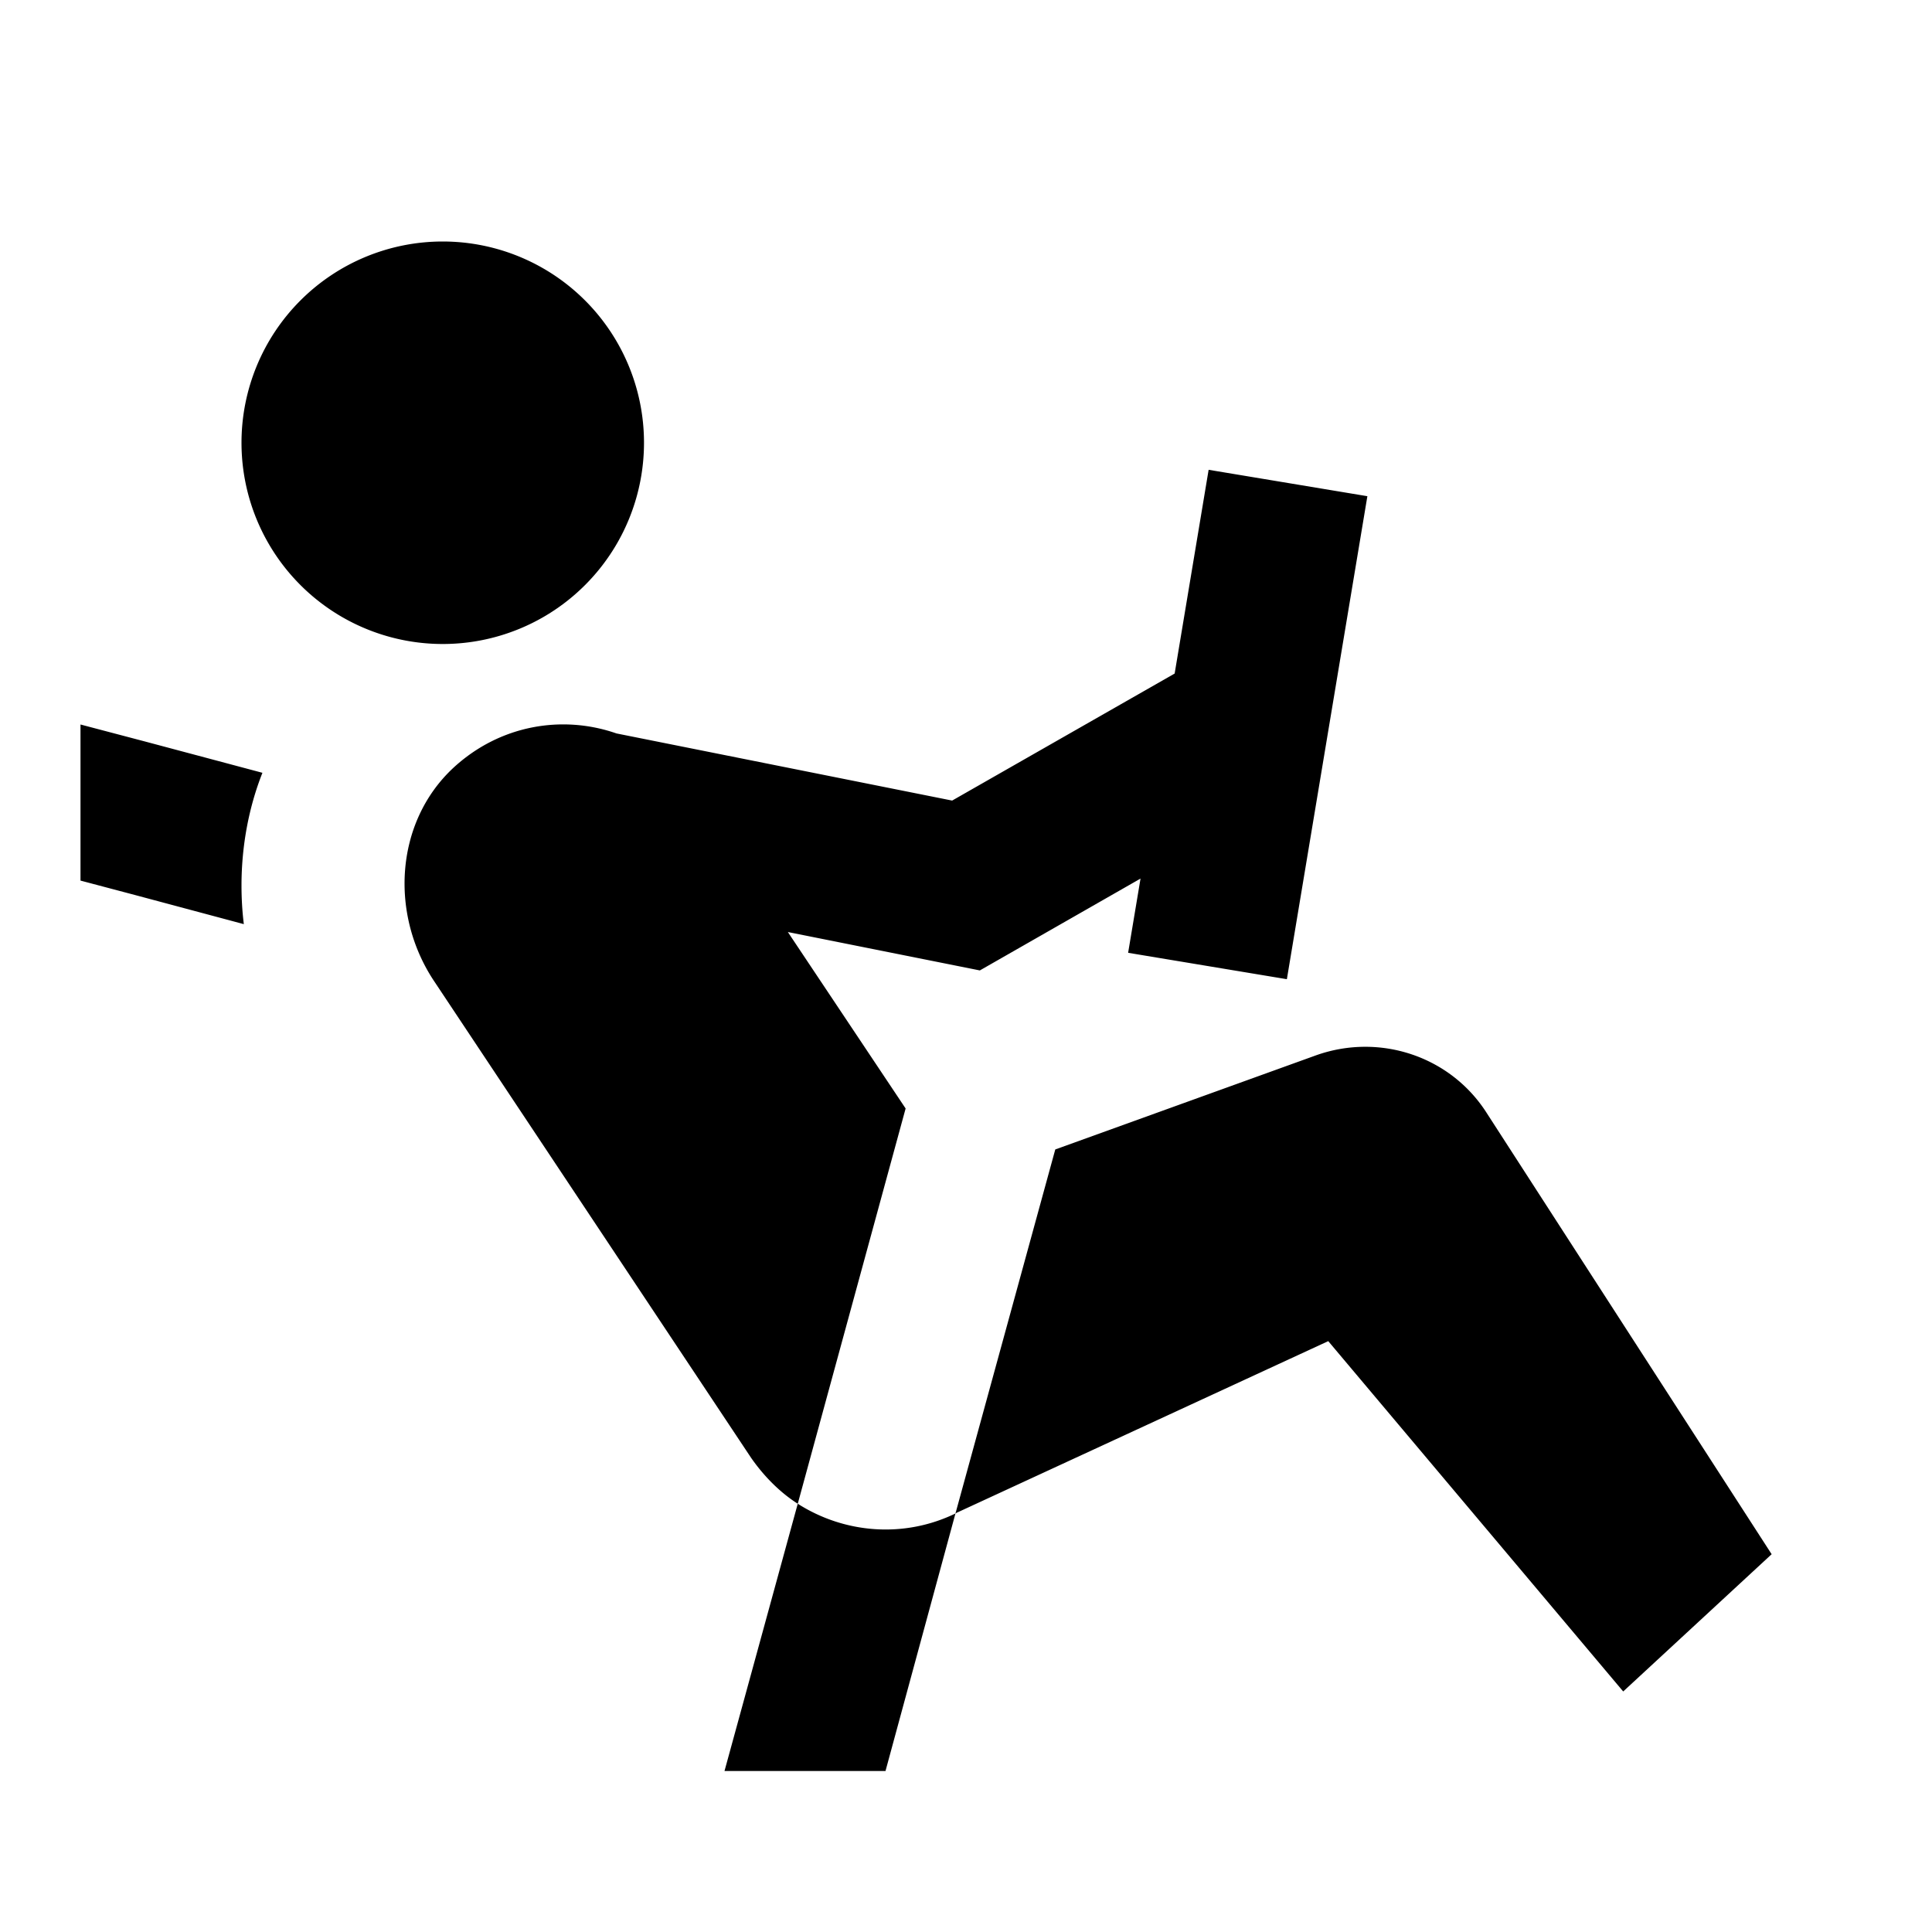 <?xml version="1.0"?>
<svg xmlns="http://www.w3.org/2000/svg" viewBox="0 0 24 24">
    <path style="line-height:normal;text-indent:0;text-align:start;text-decoration-line:none;text-decoration-style:solid;text-decoration-color:#000;text-transform:none;block-progression:tb;isolation:auto;mix-blend-mode:normal" d="M 5.5 3 A 2.5 2.5 0 0 0 3 5.5 A 2.5 2.5 0 0 0 5.5 8 A 2.5 2.5 0 0 0 8 5.5 A 2.5 2.5 0 0 0 5.5 3 z M 15.014 5.836 L 14.592 8.367 L 11.828 9.945 L 7.658 9.111 C 6.993 8.879 6.214 9 5.631 9.539 C 4.901 10.219 4.84 11.369 5.4 12.199 L 9.33 18.109 C 9.49 18.339 9.69 18.54 9.91 18.68 L 11.25 13.77 L 9.787 11.578 L 12.172 12.055 L 14.168 10.914 L 14.014 11.836 L 15.986 12.164 L 16.986 6.164 L 15.014 5.836 z M 9.91 18.68 L 9 22 L 11 22 L 11.869 18.801 C 11.229 19.111 10.49 19.05 9.91 18.68 z M 11.869 18.801 C 11.879 18.801 11.881 18.789 11.891 18.789 L 16.5 16.66 L 20.164 21.012 L 22.008 19.307 L 18.471 13.83 C 18.021 13.12 17.14 12.829 16.35 13.109 L 13.109 14.279 L 11.869 18.801 z M 1 9 L 1 10.939 L 1.68 11.119 L 3.029 11.48 C 3.009 11.32 3 11.16 3 11 C 3 10.51 3.09 10.03 3.26 9.6 L 1.801 9.211 L 1 9 z" font-weight="400" font-family="sans-serif" white-space="normal" overflow="visible"/>
</svg>
